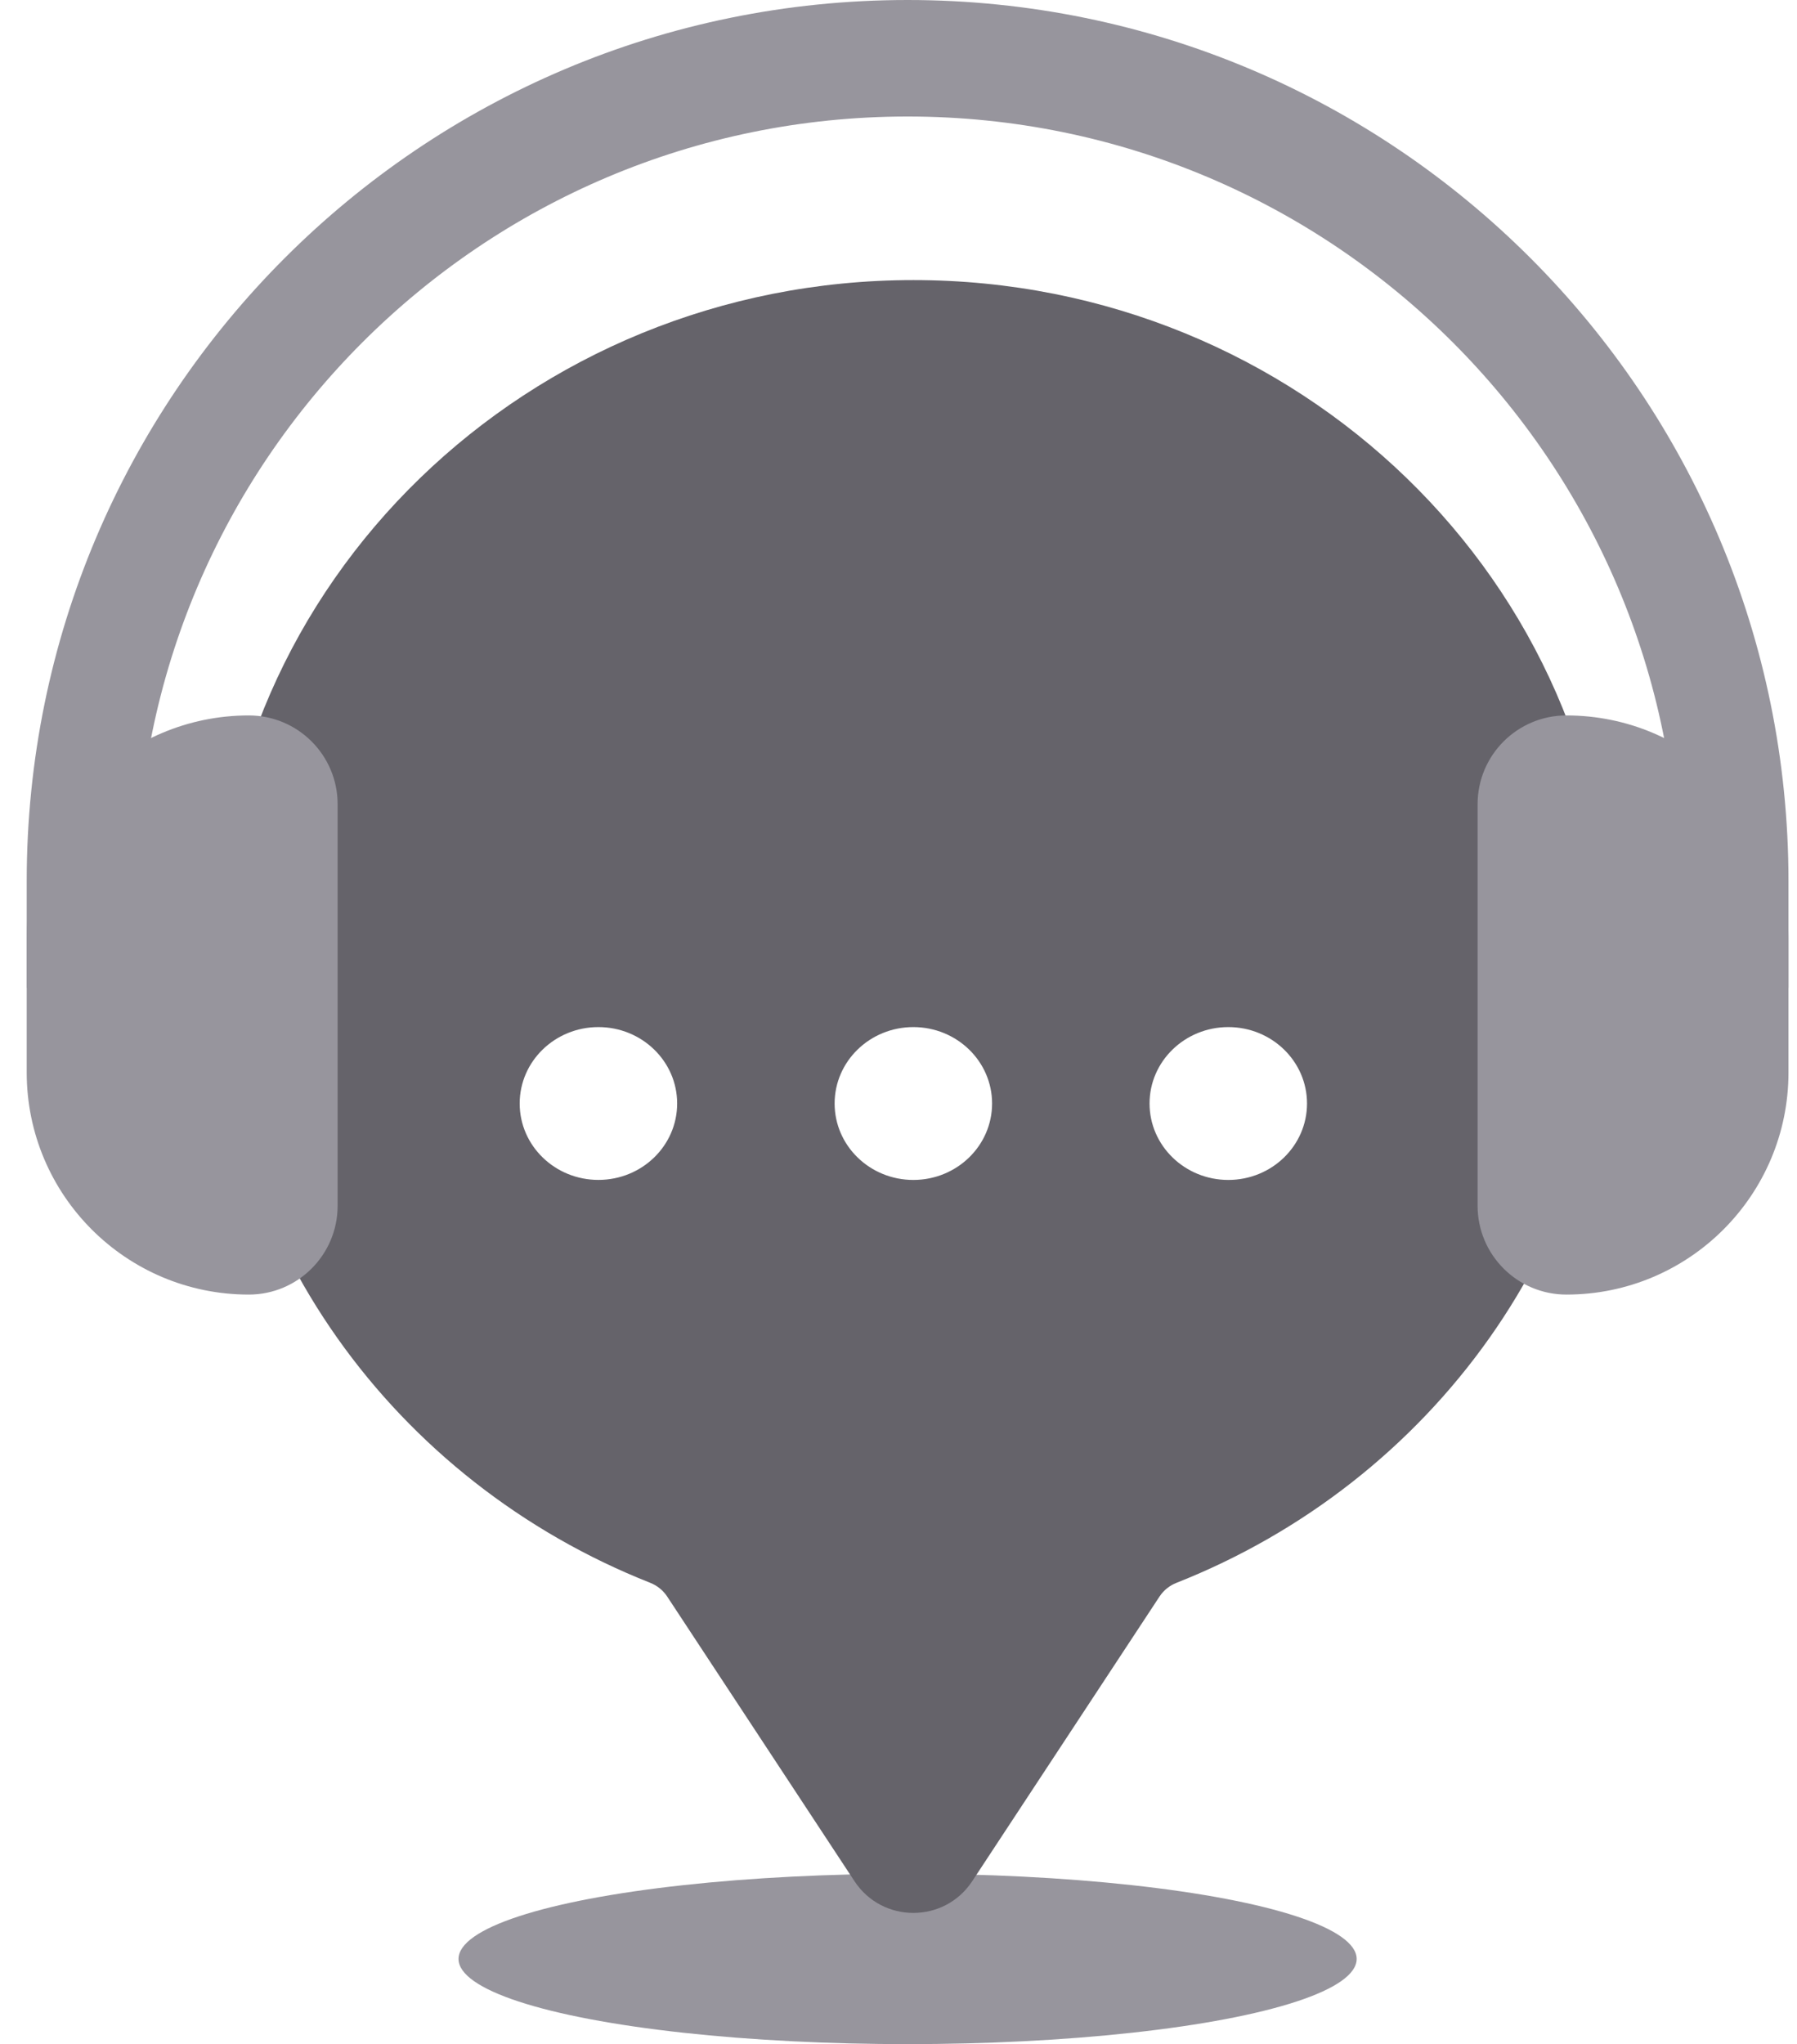 <svg width="51" height="58" viewBox="0 0 51 58" fill="none" xmlns="http://www.w3.org/2000/svg">
<g opacity="0.8">
<ellipse cx="25.758" cy="55.584" rx="12.745" ry="2.417" fill="#7D7B85"/>
<path fill-rule="evenodd" clip-rule="evenodd" d="M33.391 44.911C33.195 44.988 33.025 45.123 32.909 45.299L27.592 53.378C26.802 54.578 25.041 54.578 24.251 53.378L18.934 45.299C18.818 45.123 18.648 44.988 18.451 44.91C11.218 42.053 6.12 35.171 6.12 27.135C6.12 16.538 14.986 7.947 25.922 7.947C36.858 7.947 45.724 16.538 45.724 27.135C45.724 35.171 40.625 42.054 33.391 44.911ZM16.983 33.479C18.218 33.479 19.218 32.509 19.218 31.311C19.218 30.114 18.218 29.143 16.983 29.143C15.749 29.143 14.749 30.114 14.749 31.311C14.749 32.509 15.749 33.479 16.983 33.479ZM28.156 31.311C28.156 32.509 27.155 33.48 25.921 33.48C24.687 33.48 23.687 32.509 23.687 31.311C23.687 30.114 24.687 29.143 25.921 29.143C27.155 29.143 28.156 30.114 28.156 31.311ZM34.86 33.48C36.094 33.48 37.094 32.509 37.094 31.311C37.094 30.114 36.094 29.143 34.86 29.143C33.626 29.143 32.625 30.114 32.625 31.311C32.625 32.509 33.626 33.48 34.86 33.48Z" fill="#3E3C45"/>
<path d="M0.758 26.602C0.758 23.122 3.58 20.3 7.061 20.3V20.3C8.453 20.3 9.582 21.428 9.582 22.821V34.212C9.582 35.604 8.453 36.733 7.061 36.733V36.733C3.58 36.733 0.758 33.911 0.758 30.43V26.602Z" fill="#7D7B85"/>
<path fill-rule="evenodd" clip-rule="evenodd" d="M25.758 0C11.951 0 0.758 11.193 0.758 25V28.033H3.876V28.034H47.64V28.033H50.758V25C50.758 11.193 39.565 0 25.758 0ZM47.64 28.033V25.188C47.64 13.103 37.843 3.306 25.758 3.306C13.673 3.306 3.876 13.103 3.876 25.188V28.033H47.64Z" fill="#7D7B85"/>
<path d="M41.935 22.821C41.935 21.428 43.063 20.3 44.456 20.3V20.3C47.936 20.3 50.758 23.122 50.758 26.602V30.43C50.758 33.911 47.936 36.733 44.456 36.733V36.733C43.063 36.733 41.935 35.604 41.935 34.212V22.821Z" fill="#7D7B85"/>
</g>
</svg>
